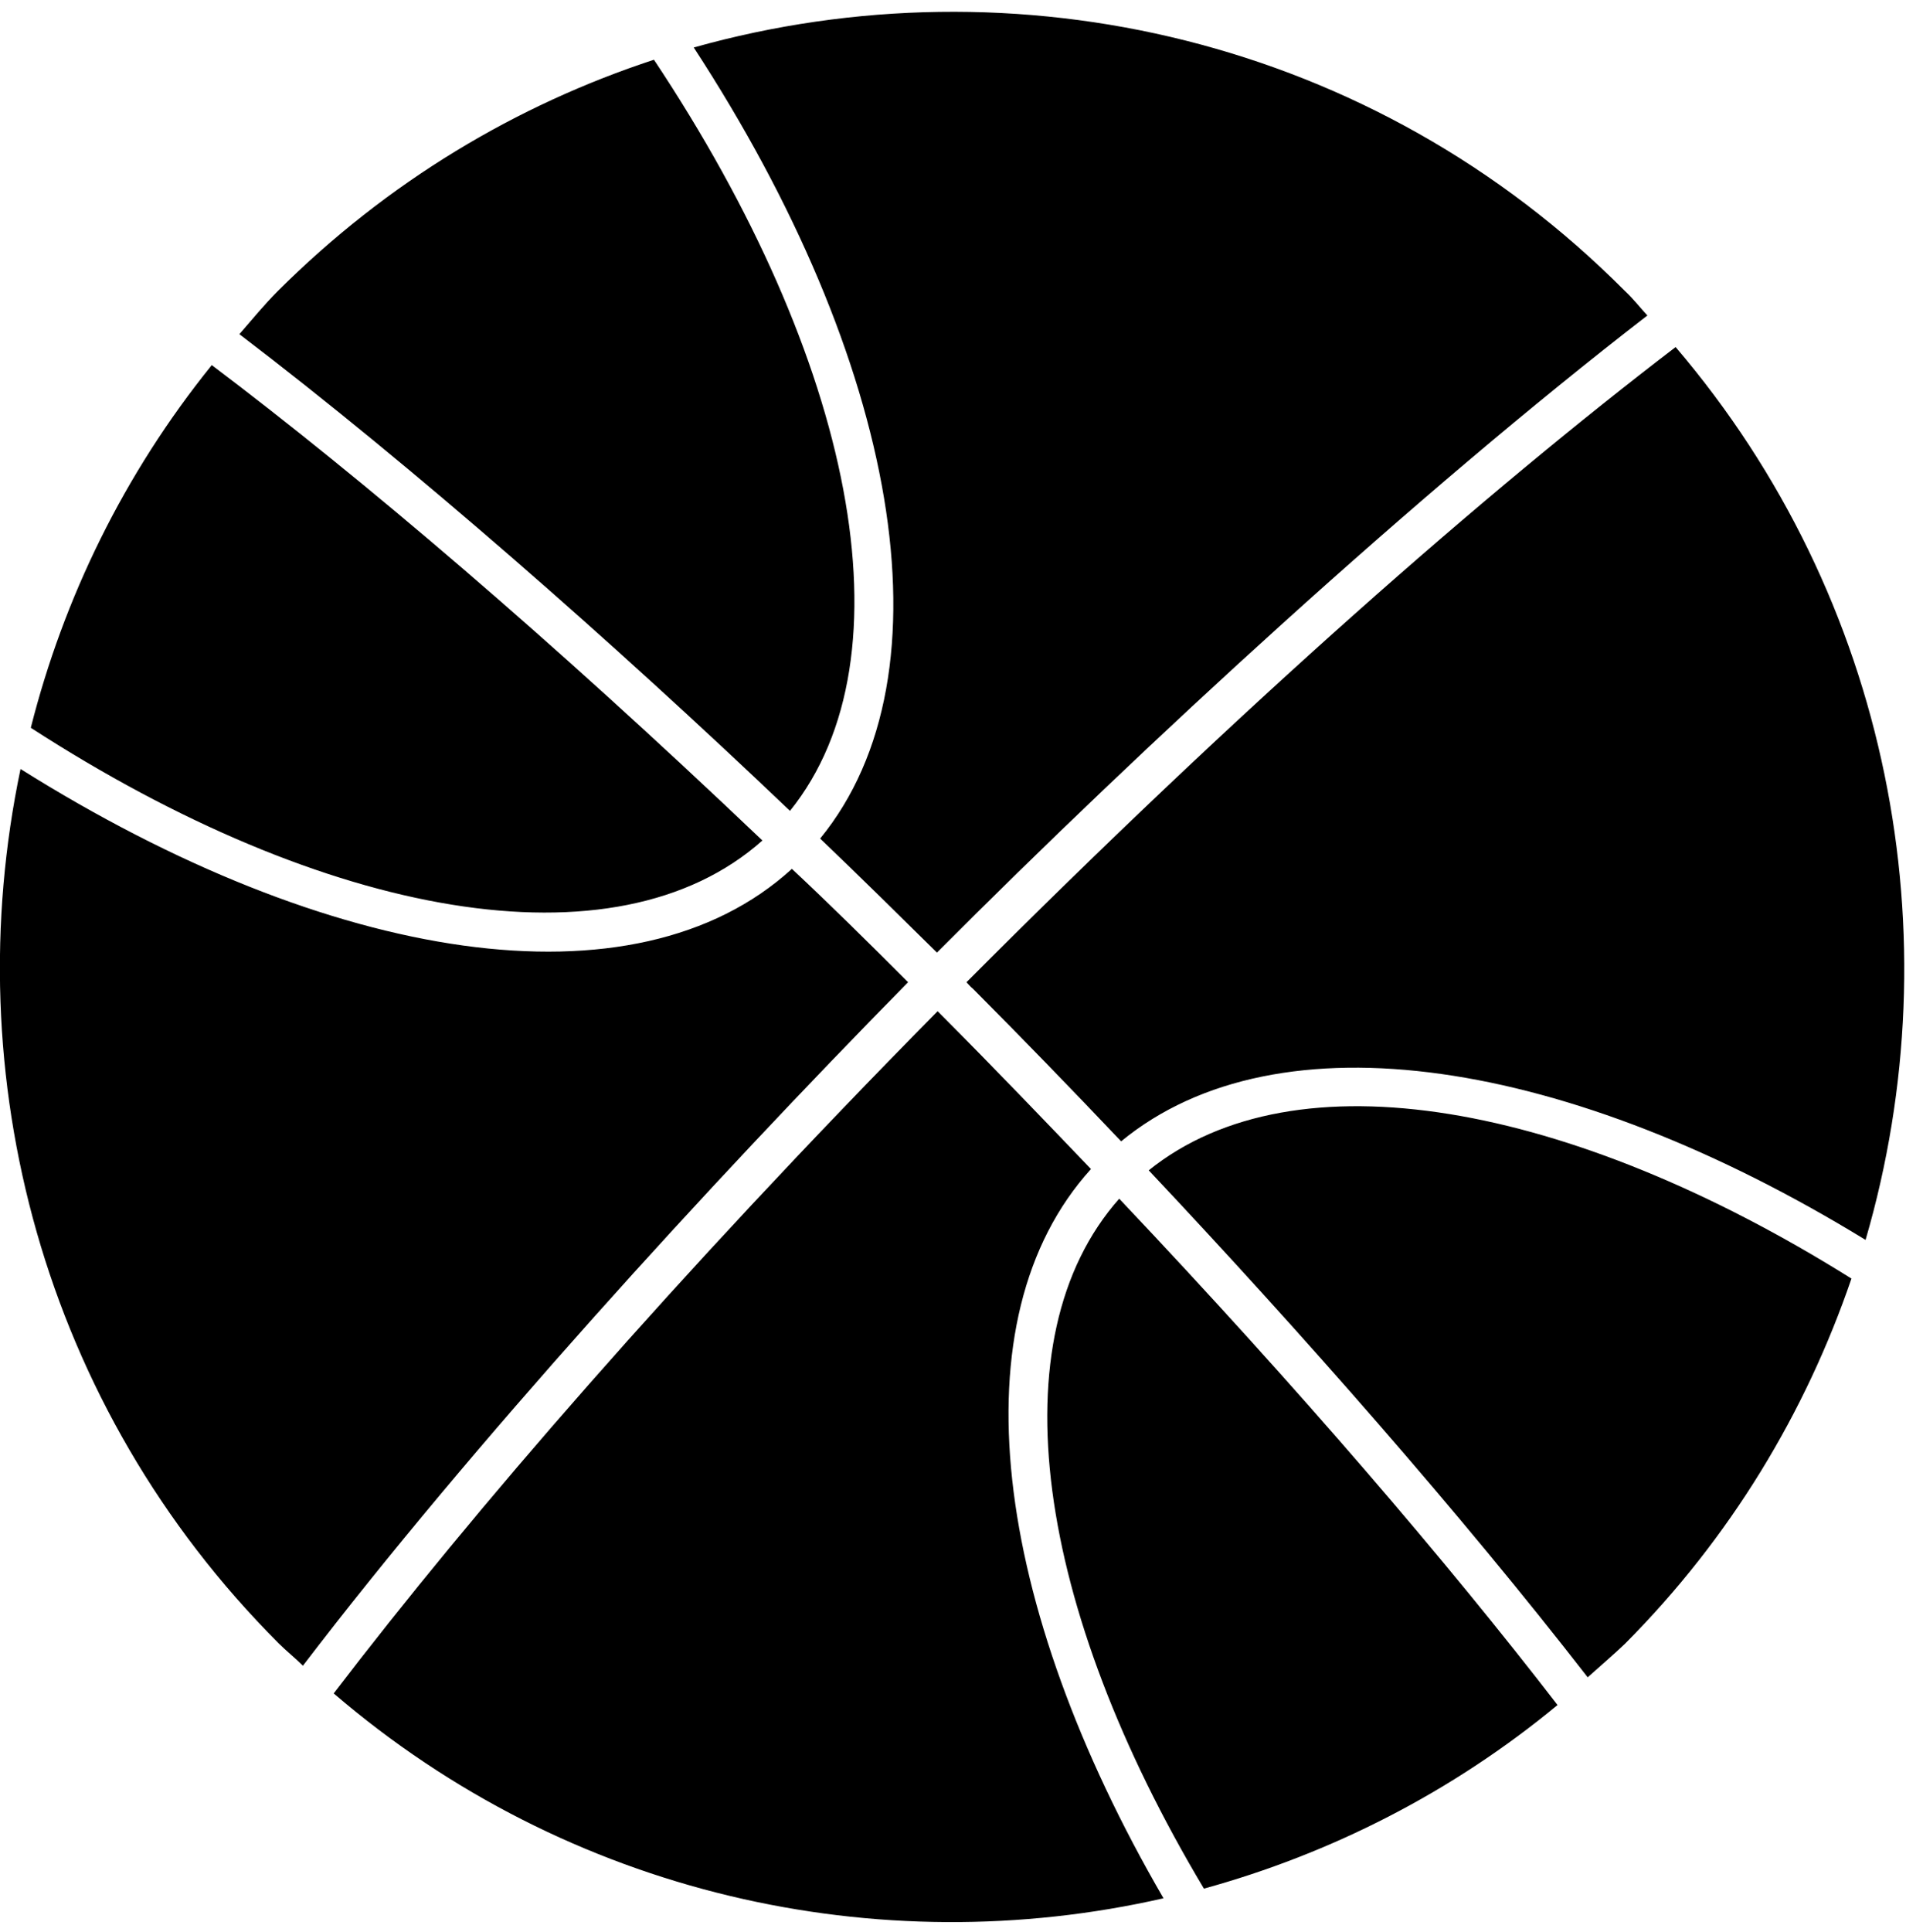 <?xml version="1.0" encoding="UTF-8" standalone="no"?>
<svg width="150px" height="152px" viewBox="0 0 150 152" version="1.1" xmlns="http://www.w3.org/2000/svg" xmlns:xlink="http://www.w3.org/1999/xlink" xmlns:sketch="http://www.bohemiancoding.com/sketch/ns">
    <!-- Generator: Sketch 3.1.1 (8761) - http://www.bohemiancoding.com/sketch -->
    <title>sport_Basketball</title>
    <desc>Created with Sketch.</desc>
    <defs></defs>
    <g id="Page-1" stroke="none" stroke-width="1" fill="none" fill-rule="evenodd" sketch:type="MSPage">
        <g id="sport_Basketball" sketch:type="MSLayerGroup" transform="translate(0, 1)" fill="#000000">
            <path d="M131.869,26.301 C117.02,37.652 97.879,54.375 76.061,76.267 L76.061,76.267 C76.212,76.419 76.364,76.622 76.566,76.774 C80.303,80.524 84.242,84.578 88.232,88.784 C100.606,78.598 123.485,82.247 146.818,96.537 C153.788,72.669 148.788,46.115 131.869,26.301 L131.869,26.301 Z M90.404,91.064 C102.525,103.936 115,118.125 124.949,130.946 C125.909,130.084 126.919,129.223 127.879,128.311 C136.212,119.949 142.121,110.068 145.707,99.578 C123.535,85.693 101.919,81.791 90.404,91.064 L90.404,91.064 Z M64.545,64.966 C67.727,68.007 70.808,71.047 73.737,73.936 L73.737,73.936 C90.101,57.517 111.465,37.855 129.646,23.818 C129.04,23.159 128.535,22.5 127.879,21.892 C108.081,1.976 79.848,-4.358 54.596,2.736 C70.606,27.264 75.202,51.943 64.545,64.966 L64.545,64.966 Z M94.747,147.568 C104.697,144.831 114.242,140.017 122.576,133.125 C113.939,121.926 102.374,108.395 88.081,93.294 C78.333,104.291 81.566,125.524 94.747,147.568 L94.747,147.568 Z M62.323,67.348 C49.949,78.649 25.909,74.747 1.616,59.493 C-3.434,83.564 3.283,109.611 21.919,128.26 C22.525,128.868 23.232,129.426 23.838,130.034 C37.121,112.652 55.606,92.382 71.465,76.267 C68.384,73.176 65.354,70.186 62.323,67.348 L62.323,67.348 Z M85.859,90.963 C82.121,87.061 78.333,83.108 74.242,79.003 C74.091,78.851 73.939,78.699 73.788,78.547 C53.131,99.476 37.222,117.872 26.263,132.213 C44.747,148.074 69.091,153.446 91.566,148.328 C78.131,125.22 75.152,102.77 85.859,90.963 L85.859,90.963 Z M51.465,3.699 C40.657,7.247 30.505,13.277 21.869,21.892 C20.808,22.956 19.848,24.122 18.838,25.287 C32.475,35.676 48.131,49.409 62.172,62.787 C71.97,50.625 67.121,27.213 51.465,3.699 L51.465,3.699 Z M60,65.118 C43.232,49.155 28.485,36.639 16.667,27.72 C9.747,36.284 5,46.064 2.424,56.25 C25.606,71.25 48.434,75.405 60,65.118 L60,65.118 Z" id="Shape" sketch:type="MSShapeGroup"></path>
        </g>
    </g>
</svg>